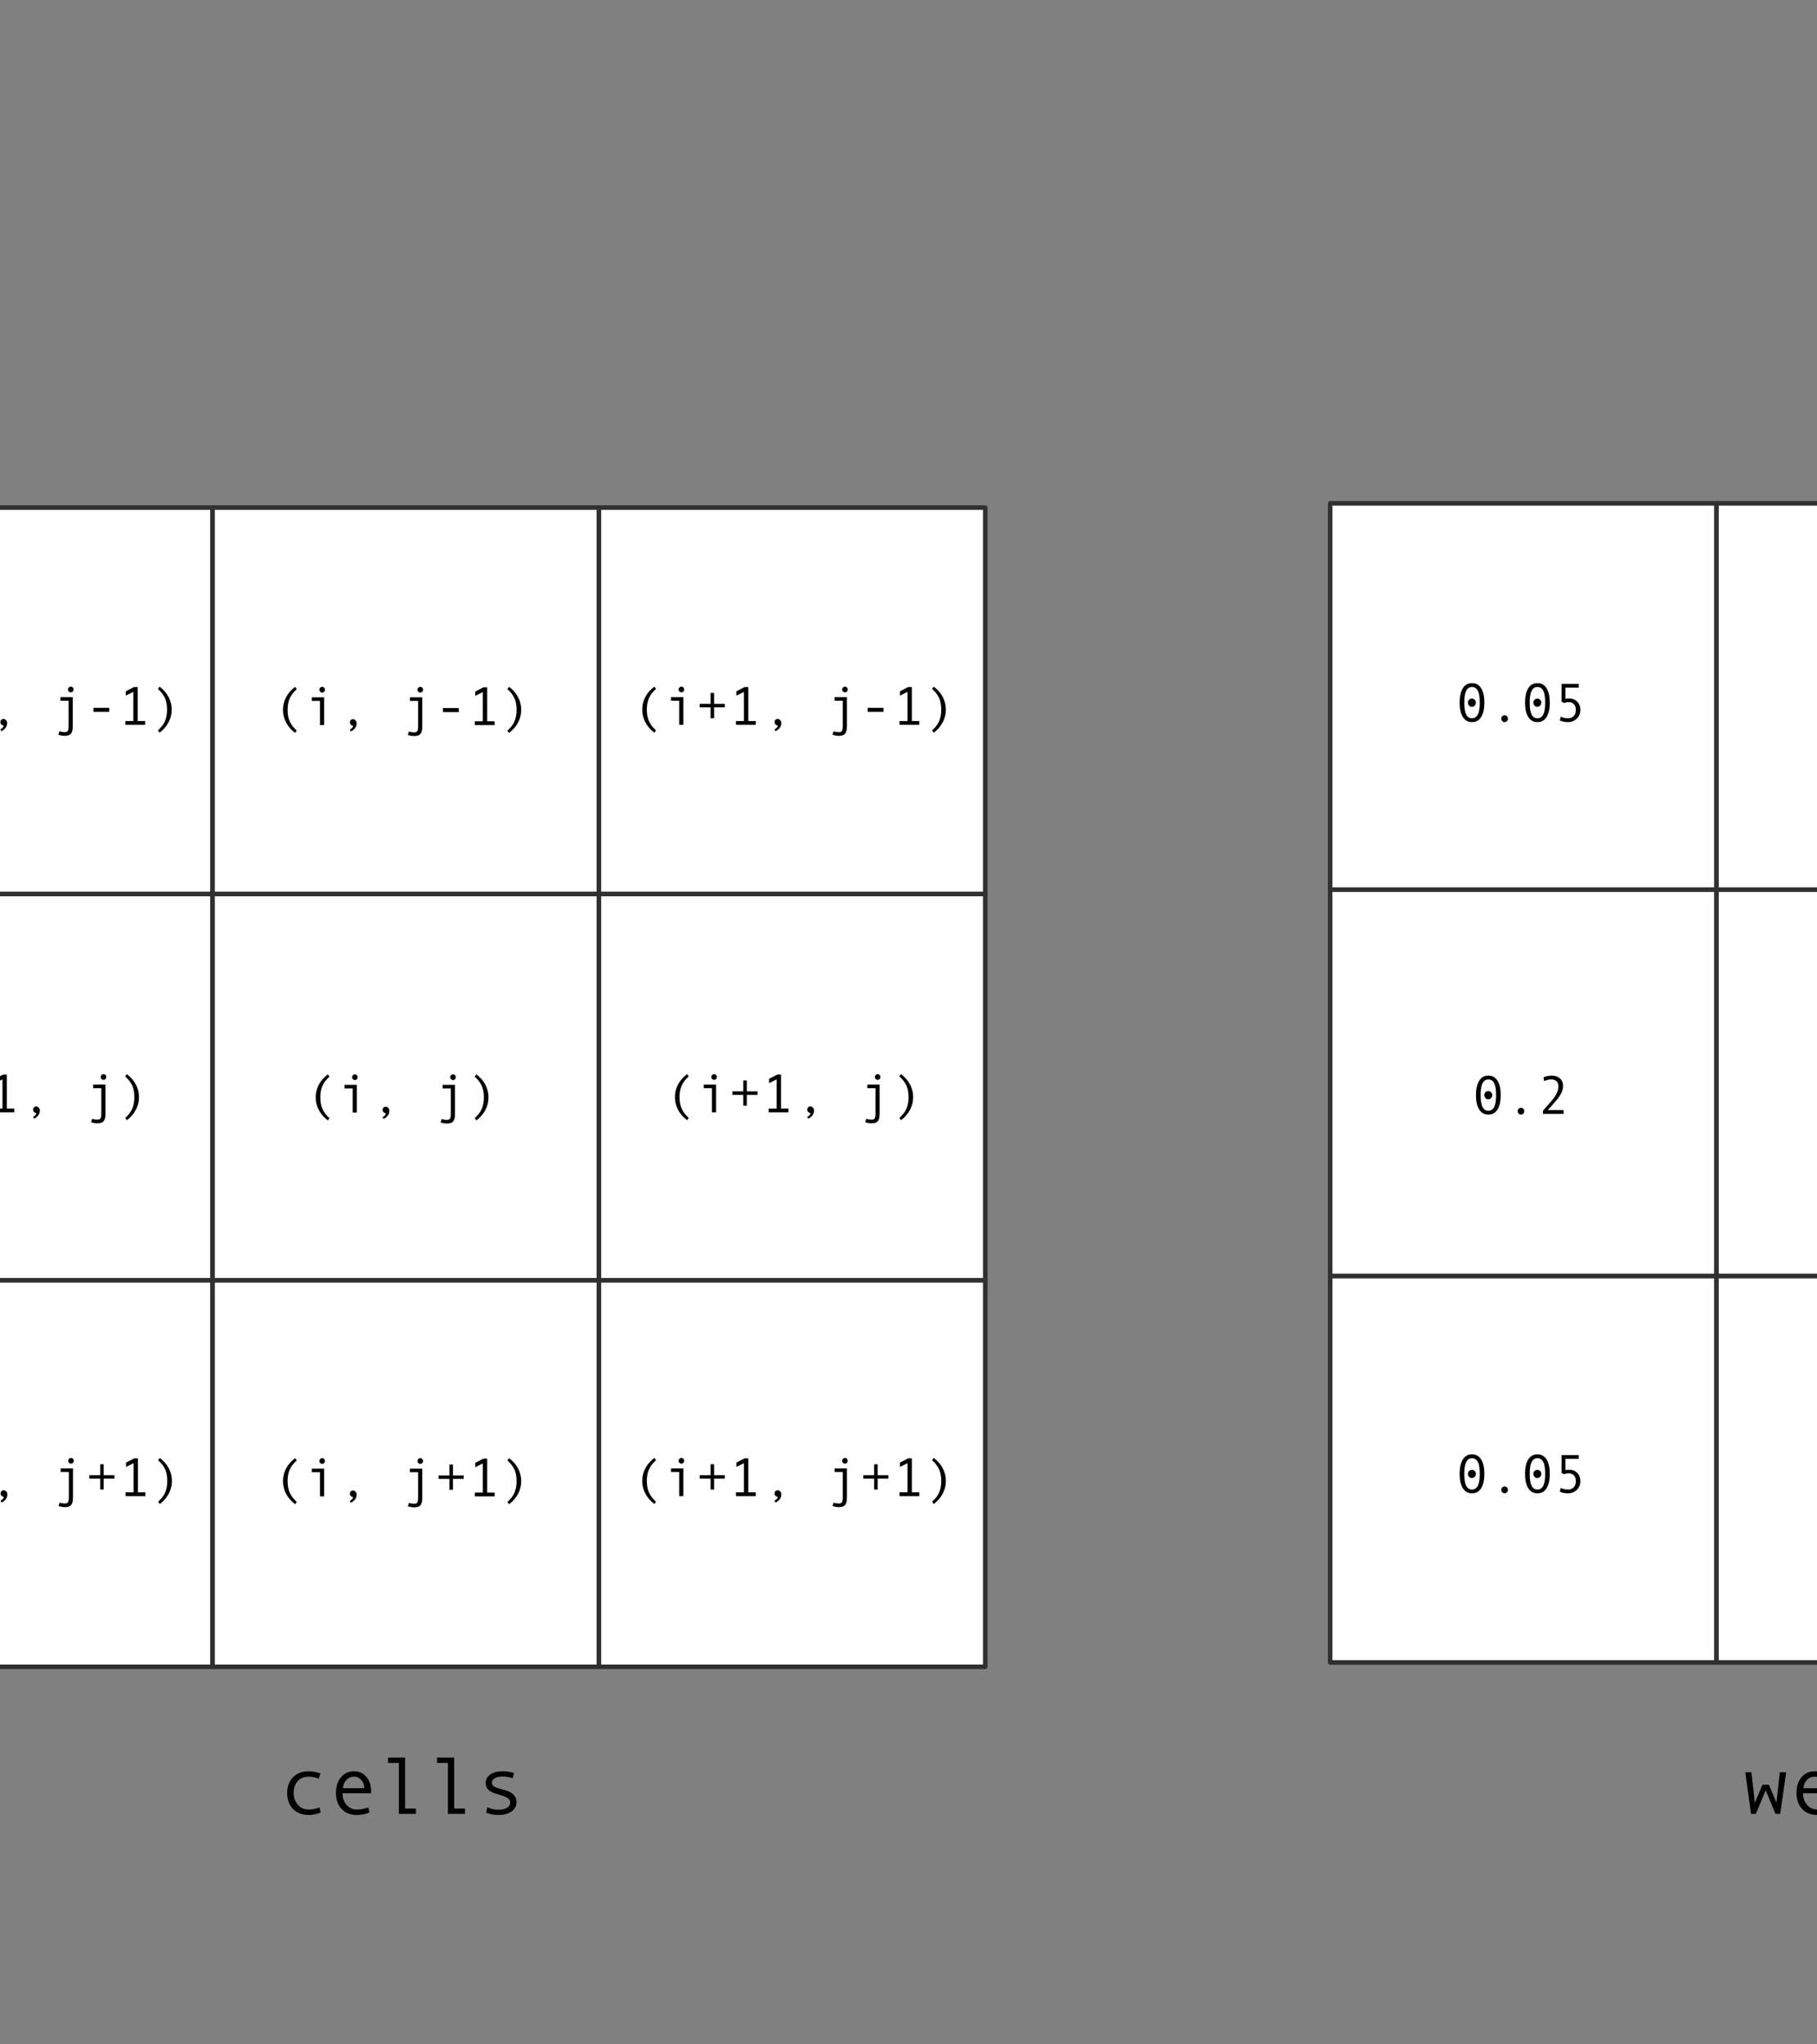 <?xml version="1.0" encoding="UTF-8" standalone="no"?>
<!DOCTYPE svg PUBLIC "-//W3C//DTD SVG 1.1//EN" "http://www.w3.org/Graphics/SVG/1.1/DTD/svg11.dtd">
<!-- Created with Vectornator (http://vectornator.io/) -->
<svg height="100%" stroke-miterlimit="10" style="fill-rule:nonzero;clip-rule:evenodd;stroke-linecap:round;stroke-linejoin:round;" version="1.1" viewBox="350 30 400 450" width="75%" xml:space="preserve" xmlns="http://www.w3.org/2000/svg" xmlns:vectornator="http://vectornator.io" xmlns:xlink="http://www.w3.org/1999/xlink">
<rect x="350" y="30" width="400" height="450" fill="#808080" stroke="none"/>
<defs/>
<g id="Layer-1" vectornator:layerName="Layer 1">
<g opacity="1">
<path d="M1037.56 941.384L1037.78 941.384L1037.78 941.493L1037.56 941.493L1037.56 941.384Z" fill="#ffffff" fill-rule="nonzero" stroke="none"/>
<path d="M1037.56 941.384L1037.78 941.384L1037.78 941.493L1037.56 941.493L1037.56 941.384Z" fill="none" stroke="#303030" stroke-linecap="butt" stroke-linejoin="round" stroke-width="1"/>
<g fill="#303030" stroke="none"/>
</g>
<g opacity="1">
<path d="M311.749 141.737L396.799 141.737L396.799 226.787L311.749 226.787L311.749 141.737Z" fill="#ffffff" fill-rule="nonzero" opacity="1" stroke="#303030" stroke-linecap="butt" stroke-linejoin="round" stroke-width="1"/>
<path d="M396.799 141.737L481.849 141.737L481.849 226.787L396.799 226.787L396.799 141.737Z" fill="#ffffff" fill-rule="nonzero" opacity="1" stroke="#303030" stroke-linecap="butt" stroke-linejoin="round" stroke-width="1"/>
<path d="M481.849 141.737L566.899 141.737L566.899 226.787L481.849 226.787L481.849 141.737Z" fill="#ffffff" fill-rule="nonzero" opacity="1" stroke="#303030" stroke-linecap="butt" stroke-linejoin="round" stroke-width="1"/>
<path d="M311.749 226.787L396.799 226.787L396.799 311.837L311.749 311.837L311.749 226.787Z" fill="#ffffff" fill-rule="nonzero" opacity="1" stroke="#303030" stroke-linecap="butt" stroke-linejoin="round" stroke-width="1"/>
<path d="M396.799 226.787L481.849 226.787L481.849 311.837L396.799 311.837L396.799 226.787Z" fill="#ffffff" fill-rule="nonzero" opacity="1" stroke="#303030" stroke-linecap="butt" stroke-linejoin="round" stroke-width="1"/>
<path d="M481.849 226.787L566.899 226.787L566.899 311.837L481.849 311.837L481.849 226.787Z" fill="#ffffff" fill-rule="nonzero" opacity="1" stroke="#303030" stroke-linecap="butt" stroke-linejoin="round" stroke-width="1"/>
<path d="M311.749 311.837L396.799 311.837L396.799 396.887L311.749 396.887L311.749 311.837Z" fill="#ffffff" fill-rule="nonzero" opacity="1" stroke="#303030" stroke-linecap="butt" stroke-linejoin="round" stroke-width="1"/>
<path d="M396.799 311.837L481.849 311.837L481.849 396.887L396.799 396.887L396.799 311.837Z" fill="#ffffff" fill-rule="nonzero" opacity="1" stroke="#303030" stroke-linecap="butt" stroke-linejoin="round" stroke-width="1"/>
<path d="M481.849 311.837L566.899 311.837L566.899 396.887L481.849 396.887L481.849 311.837Z" fill="#ffffff" fill-rule="nonzero" opacity="1" stroke="#303030" stroke-linecap="butt" stroke-linejoin="round" stroke-width="1"/>
</g>
<g opacity="1">
<path d="M642.829 140.793L727.879 140.793L727.879 225.843L642.829 225.843L642.829 140.793Z" fill="#ffffff" fill-rule="nonzero" opacity="1" stroke="#303030" stroke-linecap="butt" stroke-linejoin="round" stroke-width="1"/>
<path d="M727.879 140.793L812.929 140.793L812.929 225.843L727.879 225.843L727.879 140.793Z" fill="#ffffff" fill-rule="nonzero" opacity="1" stroke="#303030" stroke-linecap="butt" stroke-linejoin="round" stroke-width="1"/>
<path d="M812.929 140.793L897.979 140.793L897.979 225.843L812.929 225.843L812.929 140.793Z" fill="#ffffff" fill-rule="nonzero" opacity="1" stroke="#303030" stroke-linecap="butt" stroke-linejoin="round" stroke-width="1"/>
<path d="M642.829 225.843L727.879 225.843L727.879 310.893L642.829 310.893L642.829 225.843Z" fill="#ffffff" fill-rule="nonzero" opacity="1" stroke="#303030" stroke-linecap="butt" stroke-linejoin="round" stroke-width="1"/>
<path d="M727.879 225.843L812.929 225.843L812.929 310.893L727.879 310.893L727.879 225.843Z" fill="#ffffff" fill-rule="nonzero" opacity="1" stroke="#303030" stroke-linecap="butt" stroke-linejoin="round" stroke-width="1"/>
<path d="M812.929 225.843L897.979 225.843L897.979 310.893L812.929 310.893L812.929 225.843Z" fill="#ffffff" fill-rule="nonzero" opacity="1" stroke="#303030" stroke-linecap="butt" stroke-linejoin="round" stroke-width="1"/>
<path d="M642.829 310.893L727.879 310.893L727.879 395.943L642.829 395.943L642.829 310.893Z" fill="#ffffff" fill-rule="nonzero" opacity="1" stroke="#303030" stroke-linecap="butt" stroke-linejoin="round" stroke-width="1"/>
<path d="M727.879 310.893L812.929 310.893L812.929 395.943L727.879 395.943L727.879 310.893Z" fill="#ffffff" fill-rule="nonzero" opacity="1" stroke="#303030" stroke-linecap="butt" stroke-linejoin="round" stroke-width="1"/>
<path d="M812.929 310.893L897.979 310.893L897.979 395.943L812.929 395.943L812.929 310.893Z" fill="#ffffff" fill-rule="nonzero" opacity="1" stroke="#303030" stroke-linecap="butt" stroke-linejoin="round" stroke-width="1"/>
</g>
<g fill="#000000" opacity="1" stroke="none">
<path d="M422.529 276.124L422.172 276.627C421.301 275.967 420.637 275.2 420.18 274.325C419.723 273.45 419.494 272.526 419.494 271.553C419.494 270.573 419.721 269.648 420.174 268.779C420.627 267.91 421.293 267.145 422.172 266.485L422.529 266.989C421.815 267.629 421.3 268.3 420.986 269.001C420.671 269.703 420.514 270.549 420.514 271.542C420.514 272.569 420.677 273.433 421.003 274.134C421.329 274.835 421.838 275.499 422.529 276.124Z"/>
<path d="M428.113 266.485C428.285 266.485 428.432 266.546 428.553 266.669C428.674 266.793 428.735 266.94 428.735 267.112C428.735 267.292 428.675 267.442 428.556 267.563C428.437 267.684 428.289 267.745 428.113 267.745C427.953 267.745 427.812 267.681 427.689 267.554C427.566 267.427 427.504 267.28 427.504 267.112C427.504 266.944 427.566 266.797 427.689 266.672C427.812 266.547 427.953 266.485 428.113 266.485ZM428.559 274.899L427.645 274.899L427.645 269.585L425.846 269.585L425.846 268.793L428.559 268.793L428.559 274.899Z"/>
<path d="M434.928 275.057C434.725 275.034 434.557 274.95 434.424 274.805C434.291 274.661 434.225 274.497 434.225 274.313C434.225 274.114 434.289 273.946 434.418 273.809C434.547 273.672 434.709 273.604 434.904 273.604C435.123 273.604 435.313 273.693 435.473 273.871C435.633 274.048 435.713 274.262 435.713 274.512C435.713 275.278 435.287 275.876 434.436 276.305L434.213 275.883C434.69 275.649 434.928 275.374 434.928 275.057Z"/>
<path d="M449.717 266.485C449.889 266.485 450.035 266.546 450.156 266.669C450.277 266.793 450.338 266.94 450.338 267.112C450.338 267.292 450.278 267.442 450.159 267.563C450.04 267.684 449.893 267.745 449.717 267.745C449.557 267.745 449.415 267.681 449.292 267.554C449.169 267.427 449.108 267.28 449.108 267.112C449.108 266.944 449.169 266.797 449.292 266.672C449.415 266.547 449.557 266.485 449.717 266.485ZM450.162 275.21C450.162 275.975 450.03 276.517 449.767 276.835C449.503 277.154 449.043 277.313 448.387 277.313C447.965 277.313 447.496 277.233 446.981 277.073L447.221 276.329C447.654 276.454 448.043 276.516 448.387 276.516C448.715 276.516 448.941 276.423 449.064 276.238C449.187 276.052 449.248 275.678 449.248 275.116L449.248 269.585L447.449 269.585L447.449 268.793L450.162 268.793L450.162 275.21Z"/>
<path d="M454.867 266.485C455.742 267.145 456.406 267.91 456.86 268.779C457.313 269.648 457.539 270.573 457.539 271.553C457.539 272.526 457.312 273.45 456.857 274.325C456.402 275.2 455.738 275.967 454.867 276.627L454.504 276.124C455.219 275.491 455.734 274.818 456.048 274.105C456.362 273.392 456.52 272.538 456.52 271.542C456.52 270.514 456.358 269.655 456.033 268.963C455.709 268.272 455.199 267.614 454.504 266.989L454.867 266.485Z"/>
</g>
<g fill="#000000" opacity="1" stroke="none">
<path d="M415.328 190.825L414.971 191.329C414.1 190.669 413.436 189.901 412.979 189.026C412.522 188.151 412.293 187.227 412.293 186.255C412.293 185.274 412.52 184.349 412.973 183.48C413.426 182.611 414.092 181.847 414.971 181.186L415.328 181.69C414.613 182.331 414.099 183.002 413.784 183.703C413.47 184.404 413.313 185.251 413.313 186.243C413.313 187.27 413.476 188.135 413.802 188.836C414.128 189.537 414.637 190.2 415.328 190.825Z"/>
<path d="M420.912 181.186C421.084 181.186 421.231 181.248 421.352 181.371C421.473 181.494 421.533 181.641 421.533 181.813C421.533 181.993 421.474 182.143 421.355 182.264C421.236 182.386 421.088 182.446 420.912 182.446C420.752 182.446 420.611 182.383 420.487 182.256C420.364 182.129 420.303 181.981 420.303 181.813C420.303 181.645 420.364 181.499 420.487 181.374C420.611 181.249 420.752 181.186 420.912 181.186ZM421.358 189.6L420.444 189.6L420.444 184.286L418.645 184.286L418.645 183.495L421.358 183.495L421.358 189.6Z"/>
<path d="M427.727 189.759C427.524 189.735 427.356 189.651 427.223 189.507C427.09 189.362 427.024 189.198 427.024 189.014C427.024 188.815 427.088 188.647 427.217 188.511C427.346 188.374 427.508 188.305 427.703 188.305C427.922 188.305 428.111 188.394 428.272 188.572C428.432 188.75 428.512 188.964 428.512 189.214C428.512 189.979 428.086 190.577 427.235 191.007L427.012 190.585C427.488 190.35 427.727 190.075 427.727 189.759Z"/>
<path d="M442.516 181.186C442.688 181.186 442.834 181.248 442.955 181.371C443.076 181.494 443.137 181.641 443.137 181.813C443.137 181.993 443.077 182.143 442.958 182.264C442.839 182.386 442.692 182.446 442.516 182.446C442.356 182.446 442.214 182.383 442.091 182.256C441.968 182.129 441.906 181.981 441.906 181.813C441.906 181.645 441.968 181.499 442.091 181.374C442.214 181.249 442.356 181.186 442.516 181.186ZM442.961 189.911C442.961 190.677 442.829 191.219 442.566 191.537C442.302 191.855 441.842 192.014 441.186 192.014C440.764 192.014 440.295 191.934 439.779 191.774L440.02 191.03C440.453 191.155 440.842 191.218 441.186 191.218C441.514 191.218 441.739 191.125 441.862 190.939C441.986 190.754 442.047 190.38 442.047 189.817L442.047 184.286L440.248 184.286L440.248 183.495L442.961 183.495L442.961 189.911Z"/>
<path d="M451 186.747L447.52 186.747L447.52 185.856L451 185.856L451 186.747Z"/>
<path d="M458.887 189.6L454.539 189.6L454.539 188.763L456.291 188.763L456.291 182.341L454.639 183.167L454.639 182.206L456.426 181.286L457.252 181.286L457.252 188.763L458.887 188.763L458.887 189.6Z"/>
<path d="M462.069 181.186C462.944 181.847 463.608 182.611 464.061 183.48C464.514 184.349 464.74 185.274 464.74 186.255C464.74 187.227 464.513 188.151 464.058 189.026C463.603 189.901 462.94 190.669 462.069 191.329L461.705 190.825C462.42 190.192 462.935 189.519 463.249 188.806C463.564 188.094 463.721 187.239 463.721 186.243C463.721 185.216 463.559 184.356 463.235 183.665C462.91 182.973 462.401 182.315 461.705 181.69L462.069 181.186Z"/>
</g>
<g fill="#000000" opacity="1" stroke="none">
<path d="M415.328 360.604L414.971 361.108C414.1 360.448 413.436 359.68 412.979 358.805C412.522 357.93 412.293 357.006 412.293 356.034C412.293 355.053 412.52 354.128 412.973 353.259C413.426 352.39 414.092 351.626 414.971 350.965L415.328 351.469C414.613 352.11 414.099 352.781 413.784 353.482C413.47 354.183 413.313 355.03 413.313 356.022C413.313 357.049 413.476 357.914 413.802 358.615C414.128 359.316 414.637 359.979 415.328 360.604Z"/>
<path d="M420.912 350.965C421.084 350.965 421.231 351.027 421.352 351.15C421.473 351.273 421.533 351.42 421.533 351.592C421.533 351.772 421.474 351.922 421.355 352.043C421.236 352.165 421.088 352.225 420.912 352.225C420.752 352.225 420.611 352.162 420.487 352.035C420.364 351.908 420.303 351.76 420.303 351.592C420.303 351.424 420.364 351.278 420.487 351.153C420.611 351.028 420.752 350.965 420.912 350.965ZM421.358 359.379L420.444 359.379L420.444 354.065L418.645 354.065L418.645 353.274L421.358 353.274L421.358 359.379Z"/>
<path d="M427.727 359.538C427.524 359.514 427.356 359.43 427.223 359.286C427.09 359.141 427.024 358.977 427.024 358.793C427.024 358.594 427.088 358.426 427.217 358.29C427.346 358.153 427.508 358.085 427.703 358.085C427.922 358.085 428.111 358.173 428.272 358.351C428.432 358.529 428.512 358.743 428.512 358.993C428.512 359.758 428.086 360.356 427.235 360.786L427.012 360.364C427.488 360.129 427.727 359.854 427.727 359.538Z"/>
<path d="M442.516 350.965C442.688 350.965 442.834 351.027 442.955 351.15C443.076 351.273 443.137 351.42 443.137 351.592C443.137 351.772 443.077 351.922 442.958 352.043C442.839 352.165 442.692 352.225 442.516 352.225C442.356 352.225 442.214 352.162 442.091 352.035C441.968 351.908 441.906 351.76 441.906 351.592C441.906 351.424 441.968 351.278 442.091 351.153C442.214 351.028 442.356 350.965 442.516 350.965ZM442.961 359.69C442.961 360.456 442.829 360.998 442.566 361.316C442.302 361.634 441.842 361.793 441.186 361.793C440.764 361.793 440.295 361.713 439.779 361.553L440.02 360.809C440.453 360.934 440.842 360.997 441.186 360.997C441.514 360.997 441.739 360.904 441.862 360.718C441.986 360.533 442.047 360.159 442.047 359.596L442.047 354.065L440.248 354.065L440.248 353.274L442.961 353.274L442.961 359.69Z"/>
<path d="M452.09 355.53L449.717 355.53L449.717 357.926L448.949 357.926L448.949 355.53L446.547 355.53L446.547 354.762L448.949 354.762L448.949 352.36L449.717 352.36L449.717 354.762L452.09 354.762L452.09 355.53Z"/>
<path d="M458.887 359.379L454.539 359.379L454.539 358.542L456.291 358.542L456.291 352.12L454.639 352.946L454.639 351.985L456.426 351.065L457.252 351.065L457.252 358.542L458.887 358.542L458.887 359.379Z"/>
<path d="M462.069 350.965C462.944 351.626 463.608 352.39 464.061 353.259C464.514 354.128 464.74 355.053 464.74 356.034C464.74 357.006 464.513 357.93 464.058 358.805C463.603 359.68 462.94 360.448 462.069 361.108L461.705 360.604C462.42 359.971 462.935 359.298 463.249 358.585C463.564 357.873 463.721 357.018 463.721 356.022C463.721 354.995 463.559 354.135 463.235 353.444C462.91 352.752 462.401 352.094 461.705 351.469L462.069 350.965Z"/>
</g>
<g fill="#000000" opacity="1" stroke="none">
<path d="M331.184 276.074L330.826 276.578C329.955 275.918 329.291 275.15 328.834 274.275C328.377 273.4 328.149 272.477 328.149 271.504C328.149 270.523 328.375 269.599 328.828 268.73C329.281 267.86 329.947 267.096 330.826 266.436L331.184 266.939C330.469 267.58 329.954 268.251 329.64 268.952C329.325 269.653 329.168 270.5 329.168 271.492C329.168 272.52 329.331 273.384 329.657 274.085C329.983 274.786 330.492 275.449 331.184 276.074Z"/>
<path d="M336.768 266.436C336.94 266.436 337.086 266.497 337.207 266.62C337.328 266.743 337.389 266.891 337.389 267.063C337.389 267.242 337.329 267.393 337.21 267.514C337.091 267.635 336.943 267.695 336.768 267.695C336.607 267.695 336.466 267.632 336.343 267.505C336.22 267.378 336.158 267.231 336.158 267.063C336.158 266.895 336.22 266.748 336.343 266.623C336.466 266.498 336.607 266.436 336.768 266.436ZM337.213 274.85L336.299 274.85L336.299 269.535L334.5 269.535L334.5 268.744L337.213 268.744L337.213 274.85Z"/>
<path d="M345.252 271.996L341.772 271.996L341.772 271.106L345.252 271.106L345.252 271.996Z"/>
<path d="M353.139 274.85L348.791 274.85L348.791 274.012L350.543 274.012L350.543 267.59L348.891 268.416L348.891 267.455L350.678 266.535L351.504 266.535L351.504 274.012L353.139 274.012L353.139 274.85Z"/>
<path d="M357.984 275.008C357.781 274.984 357.613 274.9 357.481 274.756C357.348 274.611 357.281 274.447 357.281 274.264C357.281 274.064 357.346 273.897 357.475 273.76C357.604 273.623 357.766 273.555 357.961 273.555C358.18 273.555 358.369 273.644 358.529 273.821C358.69 273.999 358.77 274.213 358.77 274.463C358.77 275.229 358.344 275.826 357.492 276.256L357.27 275.834C357.746 275.6 357.984 275.324 357.984 275.008Z"/>
<path d="M372.774 266.436C372.945 266.436 373.092 266.497 373.213 266.62C373.334 266.743 373.395 266.891 373.395 267.063C373.395 267.242 373.335 267.393 373.216 267.514C373.097 267.635 372.949 267.695 372.774 267.695C372.613 267.695 372.472 267.632 372.349 267.505C372.226 267.378 372.164 267.231 372.164 267.063C372.164 266.895 372.226 266.748 372.349 266.623C372.472 266.498 372.613 266.436 372.774 266.436ZM373.219 275.16C373.219 275.926 373.087 276.468 372.823 276.786C372.56 277.105 372.1 277.264 371.443 277.264C371.022 277.264 370.553 277.184 370.037 277.023L370.277 276.279C370.711 276.404 371.1 276.467 371.443 276.467C371.772 276.467 371.997 276.374 372.12 276.189C372.243 276.003 372.305 275.629 372.305 275.066L372.305 269.535L370.506 269.535L370.506 268.744L373.219 268.744L373.219 275.16Z"/>
<path d="M377.924 266.436C378.799 267.096 379.463 267.86 379.916 268.73C380.369 269.599 380.596 270.523 380.596 271.504C380.596 272.477 380.368 273.4 379.913 274.275C379.458 275.15 378.795 275.918 377.924 276.578L377.561 276.074C378.275 275.441 378.79 274.769 379.105 274.056C379.419 273.343 379.576 272.488 379.576 271.492C379.576 270.465 379.414 269.606 379.09 268.914C378.766 268.223 378.256 267.564 377.561 266.939L377.924 266.436Z"/>
</g>
<g fill="#000000" opacity="1" stroke="none">
<path d="M323.982 190.776L323.625 191.28C322.754 190.619 322.09 189.852 321.633 188.977C321.176 188.102 320.947 187.178 320.947 186.205C320.947 185.225 321.174 184.3 321.627 183.431C322.08 182.562 322.746 181.797 323.625 181.137L323.982 181.641C323.268 182.282 322.753 182.952 322.439 183.654C322.124 184.355 321.967 185.201 321.967 186.194C321.967 187.221 322.13 188.085 322.456 188.786C322.782 189.488 323.291 190.151 323.982 190.776Z"/>
<path d="M329.566 181.137C329.738 181.137 329.885 181.199 330.006 181.322C330.127 181.445 330.188 181.592 330.188 181.764C330.188 181.944 330.128 182.094 330.009 182.215C329.89 182.336 329.742 182.397 329.566 182.397C329.406 182.397 329.265 182.333 329.142 182.206C329.019 182.079 328.957 181.932 328.957 181.764C328.957 181.596 329.019 181.45 329.142 181.325C329.265 181.2 329.406 181.137 329.566 181.137ZM330.012 189.551L329.098 189.551L329.098 184.237L327.299 184.237L327.299 183.446L330.012 183.446L330.012 189.551Z"/>
<path d="M338.051 186.698L334.57 186.698L334.57 185.807L338.051 185.807L338.051 186.698Z"/>
<path d="M345.938 189.551L341.59 189.551L341.59 188.713L343.342 188.713L343.342 182.291L341.69 183.118L341.69 182.157L343.477 181.237L344.303 181.237L344.303 188.713L345.938 188.713L345.938 189.551Z"/>
<path d="M350.783 189.709C350.58 189.686 350.412 189.602 350.279 189.457C350.147 189.313 350.08 189.149 350.08 188.965C350.08 188.766 350.145 188.598 350.274 188.461C350.402 188.325 350.565 188.256 350.76 188.256C350.979 188.256 351.168 188.345 351.328 188.523C351.488 188.701 351.568 188.914 351.568 189.164C351.568 189.93 351.143 190.528 350.291 190.957L350.068 190.535C350.545 190.301 350.783 190.026 350.783 189.709Z"/>
<path d="M365.572 181.137C365.744 181.137 365.891 181.199 366.012 181.322C366.133 181.445 366.193 181.592 366.193 181.764C366.193 181.944 366.134 182.094 366.015 182.215C365.896 182.336 365.748 182.397 365.572 182.397C365.412 182.397 365.271 182.333 365.148 182.206C365.024 182.079 364.963 181.932 364.963 181.764C364.963 181.596 365.024 181.45 365.148 181.325C365.271 181.2 365.412 181.137 365.572 181.137ZM366.018 189.862C366.018 190.627 365.886 191.169 365.622 191.488C365.358 191.806 364.899 191.965 364.242 191.965C363.82 191.965 363.352 191.885 362.836 191.725L363.076 190.981C363.51 191.106 363.899 191.168 364.242 191.168C364.57 191.168 364.796 191.076 364.919 190.89C365.042 190.704 365.104 190.33 365.104 189.768L365.104 184.237L363.305 184.237L363.305 183.446L366.018 183.446L366.018 189.862Z"/>
<path d="M374.057 186.698L370.576 186.698L370.576 185.807L374.057 185.807L374.057 186.698Z"/>
<path d="M381.943 189.551L377.596 189.551L377.596 188.713L379.348 188.713L379.348 182.291L377.695 183.118L377.695 182.157L379.482 181.237L380.309 181.237L380.309 188.713L381.943 188.713L381.943 189.551Z"/>
<path d="M385.125 181.137C386 181.797 386.664 182.562 387.117 183.431C387.57 184.3 387.797 185.225 387.797 186.205C387.797 187.178 387.569 188.102 387.114 188.977C386.659 189.852 385.996 190.619 385.125 191.28L384.762 190.776C385.477 190.143 385.991 189.47 386.306 188.757C386.62 188.044 386.777 187.19 386.777 186.194C386.777 185.166 386.615 184.307 386.291 183.616C385.967 182.924 385.457 182.266 384.762 181.641L385.125 181.137Z"/>
</g>
<g fill="#000000" opacity="1" stroke="none">
<path d="M324.032 360.555L323.674 361.059C322.803 360.398 322.139 359.631 321.682 358.756C321.225 357.881 320.997 356.957 320.997 355.984C320.997 355.004 321.223 354.079 321.676 353.21C322.129 352.341 322.795 351.576 323.674 350.916L324.032 351.42C323.317 352.061 322.802 352.731 322.488 353.433C322.173 354.134 322.016 354.981 322.016 355.973C322.016 357 322.179 357.864 322.505 358.565C322.832 359.267 323.34 359.93 324.032 360.555Z"/>
<path d="M329.616 350.916C329.788 350.916 329.934 350.978 330.055 351.101C330.176 351.224 330.237 351.371 330.237 351.543C330.237 351.723 330.177 351.873 330.058 351.994C329.939 352.115 329.792 352.176 329.616 352.176C329.456 352.176 329.314 352.112 329.191 351.985C329.068 351.858 329.006 351.711 329.006 351.543C329.006 351.375 329.068 351.229 329.191 351.104C329.314 350.979 329.456 350.916 329.616 350.916ZM330.061 359.33L329.147 359.33L329.147 354.016L327.348 354.016L327.348 353.225L330.061 353.225L330.061 359.33Z"/>
<path d="M338.1 356.477L334.62 356.477L334.62 355.586L338.1 355.586L338.1 356.477Z"/>
<path d="M345.987 359.33L341.639 359.33L341.639 358.492L343.391 358.492L343.391 352.07L341.739 352.897L341.739 351.936L343.526 351.016L344.352 351.016L344.352 358.492L345.987 358.492L345.987 359.33Z"/>
<path d="M350.833 359.488C350.629 359.465 350.461 359.381 350.329 359.236C350.196 359.092 350.129 358.928 350.129 358.744C350.129 358.545 350.194 358.377 350.323 358.24C350.452 358.104 350.614 358.035 350.809 358.035C351.028 358.035 351.217 358.124 351.378 358.302C351.538 358.48 351.618 358.693 351.618 358.943C351.618 359.709 351.192 360.307 350.34 360.736L350.118 360.314C350.594 360.08 350.833 359.805 350.833 359.488Z"/>
<path d="M365.622 350.916C365.794 350.916 365.94 350.978 366.061 351.101C366.182 351.224 366.243 351.371 366.243 351.543C366.243 351.723 366.183 351.873 366.064 351.994C365.945 352.115 365.797 352.176 365.622 352.176C365.461 352.176 365.32 352.112 365.197 351.985C365.074 351.858 365.012 351.711 365.012 351.543C365.012 351.375 365.074 351.229 365.197 351.104C365.32 350.979 365.461 350.916 365.622 350.916ZM366.067 359.641C366.067 360.406 365.935 360.948 365.671 361.267C365.408 361.585 364.948 361.744 364.292 361.744C363.87 361.744 363.401 361.664 362.885 361.504L363.126 360.76C363.559 360.885 363.948 360.947 364.292 360.947C364.62 360.947 364.845 360.855 364.968 360.669C365.091 360.483 365.153 360.109 365.153 359.547L365.153 354.016L363.354 354.016L363.354 353.225L366.067 353.225L366.067 359.641Z"/>
<path d="M375.196 355.481L372.823 355.481L372.823 357.877L372.055 357.877L372.055 355.481L369.653 355.481L369.653 354.713L372.055 354.713L372.055 352.311L372.823 352.311L372.823 354.713L375.196 354.713L375.196 355.481Z"/>
<path d="M381.993 359.33L377.645 359.33L377.645 358.492L379.397 358.492L379.397 352.07L377.745 352.897L377.745 351.936L379.532 351.016L380.358 351.016L380.358 358.492L381.993 358.492L381.993 359.33Z"/>
<path d="M385.174 350.916C386.049 351.576 386.713 352.341 387.167 353.21C387.62 354.079 387.846 355.004 387.846 355.984C387.846 356.957 387.619 357.881 387.164 358.756C386.709 359.631 386.045 360.398 385.174 361.059L384.811 360.555C385.526 359.922 386.041 359.249 386.355 358.536C386.669 357.823 386.827 356.969 386.827 355.973C386.827 354.945 386.665 354.086 386.34 353.395C386.016 352.703 385.506 352.045 384.811 351.42L385.174 350.916Z"/>
</g>
<g fill="#000000" opacity="1" stroke="none">
<path d="M501.615 276.074L501.257 276.578C500.386 275.918 499.722 275.15 499.265 274.275C498.808 273.4 498.579 272.477 498.579 271.504C498.579 270.523 498.806 269.599 499.259 268.73C499.712 267.86 500.378 267.096 501.257 266.436L501.615 266.939C500.9 267.58 500.385 268.251 500.071 268.952C499.756 269.653 499.599 270.5 499.599 271.492C499.599 272.52 499.762 273.384 500.088 274.085C500.414 274.786 500.923 275.449 501.615 276.074Z"/>
<path d="M507.199 266.436C507.371 266.436 507.517 266.497 507.638 266.62C507.759 266.743 507.82 266.891 507.82 267.063C507.82 267.242 507.76 267.393 507.641 267.514C507.522 267.635 507.374 267.695 507.199 267.695C507.038 267.695 506.897 267.632 506.774 267.505C506.651 267.378 506.589 267.231 506.589 267.063C506.589 266.895 506.651 266.748 506.774 266.623C506.897 266.498 507.038 266.436 507.199 266.436ZM507.644 274.85L506.73 274.85L506.73 269.535L504.931 269.535L504.931 268.744L507.644 268.744L507.644 274.85Z"/>
<path d="M516.773 271L514.4 271L514.4 273.397L513.632 273.397L513.632 271L511.23 271L511.23 270.232L513.632 270.232L513.632 267.83L514.4 267.83L514.4 270.232L516.773 270.232L516.773 271Z"/>
<path d="M523.57 274.85L519.222 274.85L519.222 274.012L520.974 274.012L520.974 267.59L519.322 268.416L519.322 267.455L521.109 266.535L521.935 266.535L521.935 274.012L523.57 274.012L523.57 274.85Z"/>
<path d="M528.415 275.008C528.212 274.984 528.044 274.9 527.912 274.756C527.779 274.611 527.712 274.447 527.712 274.264C527.712 274.064 527.777 273.897 527.906 273.76C528.035 273.623 528.197 273.555 528.392 273.555C528.611 273.555 528.8 273.644 528.96 273.821C529.121 273.999 529.201 274.213 529.201 274.463C529.201 275.229 528.775 275.826 527.923 276.256L527.701 275.834C528.177 275.6 528.415 275.324 528.415 275.008Z"/>
<path d="M543.204 266.436C543.376 266.436 543.523 266.497 543.644 266.62C543.765 266.743 543.826 266.891 543.826 267.063C543.826 267.242 543.766 267.393 543.647 267.514C543.528 267.635 543.38 267.695 543.204 267.695C543.044 267.695 542.903 267.632 542.78 267.505C542.657 267.378 542.595 267.231 542.595 267.063C542.595 266.895 542.657 266.748 542.78 266.623C542.903 266.498 543.044 266.436 543.204 266.436ZM543.65 275.16C543.65 275.926 543.518 276.468 543.254 276.786C542.991 277.105 542.531 277.264 541.874 277.264C541.453 277.264 540.984 277.184 540.468 277.023L540.708 276.279C541.142 276.404 541.531 276.467 541.874 276.467C542.203 276.467 542.428 276.374 542.551 276.189C542.674 276.003 542.736 275.629 542.736 275.066L542.736 269.535L540.937 269.535L540.937 268.744L543.65 268.744L543.65 275.16Z"/>
<path d="M548.355 266.436C549.23 267.096 549.894 267.86 550.347 268.73C550.8 269.599 551.027 270.523 551.027 271.504C551.027 272.477 550.799 273.4 550.344 274.275C549.889 275.15 549.226 275.918 548.355 276.578L547.992 276.074C548.706 275.441 549.221 274.769 549.536 274.056C549.85 273.343 550.007 272.488 550.007 271.492C550.007 270.465 549.845 269.606 549.521 268.914C549.197 268.223 548.687 267.564 547.992 266.939L548.355 266.436Z"/>
</g>
<g fill="#000000" opacity="1" stroke="none">
<path d="M494.413 190.776L494.056 191.28C493.185 190.619 492.521 189.852 492.064 188.977C491.607 188.102 491.378 187.178 491.378 186.205C491.378 185.225 491.605 184.3 492.058 183.431C492.511 182.562 493.177 181.797 494.056 181.137L494.413 181.641C493.699 182.282 493.184 182.952 492.87 183.654C492.555 184.355 492.398 185.201 492.398 186.194C492.398 187.221 492.561 188.085 492.887 188.786C493.213 189.488 493.722 190.151 494.413 190.776Z"/>
<path d="M499.997 181.137C500.169 181.137 500.316 181.199 500.437 181.322C500.558 181.445 500.619 181.592 500.619 181.764C500.619 181.944 500.559 182.094 500.44 182.215C500.321 182.336 500.173 182.397 499.997 182.397C499.837 182.397 499.696 182.333 499.573 182.206C499.45 182.079 499.388 181.932 499.388 181.764C499.388 181.596 499.45 181.45 499.573 181.325C499.696 181.2 499.837 181.137 499.997 181.137ZM500.443 189.551L499.529 189.551L499.529 184.237L497.73 184.237L497.73 183.446L500.443 183.446L500.443 189.551Z"/>
<path d="M509.572 185.701L507.199 185.701L507.199 188.098L506.431 188.098L506.431 185.701L504.029 185.701L504.029 184.934L506.431 184.934L506.431 182.532L507.199 182.532L507.199 184.934L509.572 184.934L509.572 185.701Z"/>
<path d="M516.369 189.551L512.021 189.551L512.021 188.713L513.773 188.713L513.773 182.291L512.121 183.118L512.121 182.157L513.908 181.237L514.734 181.237L514.734 188.713L516.369 188.713L516.369 189.551Z"/>
<path d="M521.214 189.709C521.011 189.686 520.843 189.602 520.71 189.457C520.578 189.313 520.511 189.149 520.511 188.965C520.511 188.766 520.576 188.598 520.704 188.461C520.833 188.325 520.996 188.256 521.191 188.256C521.41 188.256 521.599 188.345 521.759 188.523C521.919 188.701 521.999 188.914 521.999 189.164C521.999 189.93 521.574 190.528 520.722 190.957L520.499 190.535C520.976 190.301 521.214 190.026 521.214 189.709Z"/>
<path d="M536.003 181.137C536.175 181.137 536.322 181.199 536.443 181.322C536.564 181.445 536.624 181.592 536.624 181.764C536.624 181.944 536.565 182.094 536.446 182.215C536.327 182.336 536.179 182.397 536.003 182.397C535.843 182.397 535.702 182.333 535.579 182.206C535.455 182.079 535.394 181.932 535.394 181.764C535.394 181.596 535.455 181.45 535.579 181.325C535.702 181.2 535.843 181.137 536.003 181.137ZM536.449 189.862C536.449 190.627 536.317 191.169 536.053 191.488C535.789 191.806 535.329 191.965 534.673 191.965C534.251 191.965 533.783 191.885 533.267 191.725L533.507 190.981C533.941 191.106 534.329 191.168 534.673 191.168C535.001 191.168 535.227 191.076 535.35 190.89C535.473 190.704 535.535 190.33 535.535 189.768L535.535 184.237L533.736 184.237L533.736 183.446L536.449 183.446L536.449 189.862Z"/>
<path d="M544.488 186.698L541.007 186.698L541.007 185.807L544.488 185.807L544.488 186.698Z"/>
<path d="M552.374 189.551L548.027 189.551L548.027 188.713L549.779 188.713L549.779 182.291L548.126 183.118L548.126 182.157L549.913 181.237L550.74 181.237L550.74 188.713L552.374 188.713L552.374 189.551Z"/>
<path d="M555.556 181.137C556.431 181.797 557.095 182.562 557.548 183.431C558.001 184.3 558.228 185.225 558.228 186.205C558.228 187.178 558 188.102 557.545 188.977C557.09 189.852 556.427 190.619 555.556 191.28L555.193 190.776C555.908 190.143 556.422 189.47 556.737 188.757C557.051 188.044 557.208 187.19 557.208 186.194C557.208 185.166 557.046 184.307 556.722 183.616C556.398 182.924 555.888 182.266 555.193 181.641L555.556 181.137Z"/>
</g>
<g fill="#000000" opacity="1" stroke="none">
<path d="M494.413 360.555L494.056 361.059C493.185 360.398 492.521 359.631 492.064 358.756C491.607 357.881 491.378 356.957 491.378 355.984C491.378 355.004 491.605 354.079 492.058 353.21C492.511 352.341 493.177 351.576 494.056 350.916L494.413 351.42C493.699 352.061 493.184 352.731 492.87 353.433C492.555 354.134 492.398 354.981 492.398 355.973C492.398 357 492.561 357.864 492.887 358.565C493.213 359.267 493.722 359.93 494.413 360.555Z"/>
<path d="M499.997 350.916C500.169 350.916 500.316 350.978 500.437 351.101C500.558 351.224 500.619 351.371 500.619 351.543C500.619 351.723 500.559 351.873 500.44 351.994C500.321 352.115 500.173 352.176 499.997 352.176C499.837 352.176 499.696 352.112 499.573 351.985C499.45 351.858 499.388 351.711 499.388 351.543C499.388 351.375 499.45 351.229 499.573 351.104C499.696 350.979 499.837 350.916 499.997 350.916ZM500.443 359.33L499.529 359.33L499.529 354.016L497.73 354.016L497.73 353.225L500.443 353.225L500.443 359.33Z"/>
<path d="M509.572 355.481L507.199 355.481L507.199 357.877L506.431 357.877L506.431 355.481L504.029 355.481L504.029 354.713L506.431 354.713L506.431 352.311L507.199 352.311L507.199 354.713L509.572 354.713L509.572 355.481Z"/>
<path d="M516.369 359.33L512.021 359.33L512.021 358.492L513.773 358.492L513.773 352.07L512.121 352.897L512.121 351.936L513.908 351.016L514.734 351.016L514.734 358.492L516.369 358.492L516.369 359.33Z"/>
<path d="M521.214 359.488C521.011 359.465 520.843 359.381 520.71 359.236C520.578 359.092 520.511 358.928 520.511 358.744C520.511 358.545 520.576 358.377 520.704 358.24C520.833 358.104 520.996 358.035 521.191 358.035C521.41 358.035 521.599 358.124 521.759 358.302C521.919 358.48 521.999 358.693 521.999 358.943C521.999 359.709 521.574 360.307 520.722 360.736L520.499 360.314C520.976 360.08 521.214 359.805 521.214 359.488Z"/>
<path d="M536.003 350.916C536.175 350.916 536.322 350.978 536.443 351.101C536.564 351.224 536.624 351.371 536.624 351.543C536.624 351.723 536.565 351.873 536.446 351.994C536.327 352.115 536.179 352.176 536.003 352.176C535.843 352.176 535.702 352.112 535.579 351.985C535.455 351.858 535.394 351.711 535.394 351.543C535.394 351.375 535.455 351.229 535.579 351.104C535.702 350.979 535.843 350.916 536.003 350.916ZM536.449 359.641C536.449 360.406 536.317 360.948 536.053 361.267C535.789 361.585 535.329 361.744 534.673 361.744C534.251 361.744 533.783 361.664 533.267 361.504L533.507 360.76C533.941 360.885 534.329 360.947 534.673 360.947C535.001 360.947 535.227 360.855 535.35 360.669C535.473 360.483 535.535 360.109 535.535 359.547L535.535 354.016L533.736 354.016L533.736 353.225L536.449 353.225L536.449 359.641Z"/>
<path d="M545.578 355.481L543.204 355.481L543.204 357.877L542.437 357.877L542.437 355.481L540.035 355.481L540.035 354.713L542.437 354.713L542.437 352.311L543.204 352.311L543.204 354.713L545.578 354.713L545.578 355.481Z"/>
<path d="M552.374 359.33L548.027 359.33L548.027 358.492L549.779 358.492L549.779 352.07L548.126 352.897L548.126 351.936L549.913 351.016L550.74 351.016L550.74 358.492L552.374 358.492L552.374 359.33Z"/>
<path d="M555.556 350.916C556.431 351.576 557.095 352.341 557.548 353.21C558.001 354.079 558.228 355.004 558.228 355.984C558.228 356.957 558 357.881 557.545 358.756C557.09 359.631 556.427 360.398 555.556 361.059L555.193 360.555C555.908 359.922 556.422 359.249 556.737 358.536C557.051 357.823 557.208 356.969 557.208 355.973C557.208 354.945 557.046 354.086 556.722 353.395C556.398 352.703 555.888 352.045 555.193 351.42L555.556 350.916Z"/>
</g>
<g fill="#000000" opacity="1" stroke="none">
<path d="M768.92 272.331L765.439 272.331L765.439 271.441L768.92 271.441L768.92 272.331Z"/>
<path d="M776.806 275.185L772.459 275.185L772.459 274.347L774.211 274.347L774.211 267.925L772.558 268.751L772.558 267.79L774.345 266.87L775.172 266.87L775.172 274.347L776.806 274.347L776.806 275.185Z"/>
</g>
<g fill="#000000" opacity="1" stroke="none">
<path d="M677.65 266.759C678.525 266.759 679.198 267.135 679.668 267.887C680.139 268.639 680.374 269.695 680.374 271.054C680.374 272.37 680.146 273.414 679.689 274.186C679.232 274.957 678.552 275.343 677.65 275.343C676.779 275.343 676.107 274.968 675.634 274.218C675.161 273.468 674.925 272.413 674.925 271.054C674.925 269.734 675.155 268.688 675.614 267.916C676.073 267.145 676.751 266.759 677.65 266.759ZM677.65 274.499C678.228 274.499 678.656 274.225 678.936 273.676C679.215 273.127 679.355 272.253 679.355 271.054C679.355 269.851 679.215 268.977 678.936 268.432C678.656 267.887 678.228 267.614 677.65 267.614C677.079 267.614 676.654 267.894 676.372 268.452C676.091 269.011 675.95 269.878 675.95 271.054C675.95 272.245 676.09 273.117 676.369 273.67C676.649 274.223 677.075 274.499 677.65 274.499ZM677.626 270.175C677.872 270.175 678.08 270.26 678.25 270.43C678.42 270.6 678.505 270.808 678.505 271.054C678.505 271.308 678.419 271.526 678.247 271.707C678.075 271.889 677.868 271.98 677.626 271.98C677.388 271.98 677.184 271.889 677.014 271.707C676.844 271.526 676.759 271.308 676.759 271.054C676.759 270.804 676.842 270.595 677.008 270.427C677.174 270.259 677.38 270.175 677.626 270.175Z"/>
<path d="M684.827 273.843C685.034 273.843 685.208 273.913 685.349 274.054C685.489 274.195 685.56 274.368 685.56 274.575C685.56 274.786 685.489 274.967 685.346 275.117C685.203 275.268 685.031 275.343 684.827 275.343C684.628 275.343 684.458 275.268 684.318 275.117C684.177 274.967 684.107 274.786 684.107 274.575C684.107 274.364 684.176 274.19 684.315 274.051C684.453 273.912 684.624 273.843 684.827 273.843Z"/>
<path d="M694.214 275.185L689.667 275.185L689.667 274.488C690.82 273.202 691.568 272.341 691.911 271.904C692.255 271.466 692.534 271.007 692.749 270.527C692.964 270.046 693.072 269.568 693.072 269.091C693.072 268.63 692.932 268.267 692.653 268.001C692.373 267.736 691.982 267.603 691.478 267.603C691.091 267.603 690.572 267.722 689.919 267.96L689.784 267.134C690.374 266.884 690.991 266.759 691.636 266.759C692.374 266.759 692.969 266.967 693.42 267.383C693.871 267.799 694.097 268.355 694.097 269.05C694.097 269.546 693.981 270.038 693.748 270.527C693.516 271.015 693.218 271.484 692.855 271.933C692.491 272.382 691.784 273.187 690.734 274.347L694.214 274.347L694.214 275.185Z"/>
</g>
<g fill="#000000" opacity="1" stroke="none">
<path d="M849.306 266.759C850.181 266.759 850.853 267.135 851.324 267.887C851.795 268.639 852.03 269.695 852.03 271.054C852.03 272.37 851.802 273.414 851.345 274.186C850.888 274.957 850.208 275.343 849.306 275.343C848.434 275.343 847.763 274.968 847.29 274.218C846.817 273.468 846.581 272.413 846.581 271.054C846.581 269.734 846.81 268.688 847.269 267.916C847.728 267.145 848.407 266.759 849.306 266.759ZM849.306 274.499C849.884 274.499 850.312 274.225 850.592 273.676C850.871 273.127 851.011 272.253 851.011 271.054C851.011 269.851 850.871 268.977 850.592 268.432C850.312 267.887 849.884 267.614 849.306 267.614C848.735 267.614 848.309 267.894 848.028 268.452C847.747 269.011 847.606 269.878 847.606 271.054C847.606 272.245 847.746 273.117 848.025 273.67C848.305 274.223 848.731 274.499 849.306 274.499ZM849.282 270.175C849.528 270.175 849.736 270.26 849.906 270.43C850.076 270.6 850.161 270.808 850.161 271.054C850.161 271.308 850.075 271.526 849.903 271.707C849.731 271.889 849.524 271.98 849.282 271.98C849.044 271.98 848.84 271.889 848.67 271.707C848.5 271.526 848.415 271.308 848.415 271.054C848.415 270.804 848.498 270.595 848.664 270.427C848.83 270.259 849.036 270.175 849.282 270.175Z"/>
<path d="M856.483 273.843C856.69 273.843 856.864 273.913 857.005 274.054C857.145 274.195 857.216 274.368 857.216 274.575C857.216 274.786 857.144 274.967 857.002 275.117C856.859 275.268 856.686 275.343 856.483 275.343C856.284 275.343 856.114 275.268 855.974 275.117C855.833 274.967 855.763 274.786 855.763 274.575C855.763 274.364 855.832 274.19 855.971 274.051C856.109 273.912 856.28 273.843 856.483 273.843Z"/>
<path d="M865.87 275.185L861.323 275.185L861.323 274.488C862.475 273.202 863.224 272.341 863.567 271.904C863.911 271.466 864.19 271.007 864.405 270.527C864.62 270.046 864.727 269.568 864.727 269.091C864.727 268.63 864.588 268.267 864.309 268.001C864.029 267.736 863.638 267.603 863.134 267.603C862.747 267.603 862.227 267.722 861.575 267.96L861.44 267.134C862.03 266.884 862.647 266.759 863.292 266.759C864.03 266.759 864.625 266.967 865.076 267.383C865.527 267.799 865.753 268.355 865.753 269.05C865.753 269.546 865.637 270.038 865.404 270.527C865.172 271.015 864.874 271.484 864.511 271.933C864.147 272.382 863.44 273.187 862.39 274.347L865.87 274.347L865.87 275.185Z"/>
</g>
<g fill="#000000" opacity="1" stroke="none">
<path d="M763.626 180.366C764.501 180.366 765.173 180.742 765.644 181.494C766.115 182.246 766.35 183.302 766.35 184.661C766.35 185.978 766.122 187.022 765.665 187.793C765.208 188.565 764.528 188.95 763.626 188.95C762.755 188.95 762.083 188.575 761.61 187.825C761.137 187.075 760.901 186.021 760.901 184.661C760.901 183.341 761.131 182.295 761.589 181.524C762.048 180.752 762.727 180.366 763.626 180.366ZM763.626 188.107C764.204 188.107 764.632 187.832 764.912 187.283C765.191 186.735 765.331 185.86 765.331 184.661C765.331 183.458 765.191 182.584 764.912 182.039C764.632 181.494 764.204 181.222 763.626 181.222C763.055 181.222 762.63 181.501 762.348 182.06C762.067 182.618 761.926 183.485 761.926 184.661C761.926 185.853 762.066 186.725 762.345 187.277C762.625 187.83 763.051 188.107 763.626 188.107ZM763.602 183.782C763.848 183.782 764.056 183.867 764.226 184.037C764.396 184.207 764.481 184.415 764.481 184.661C764.481 184.915 764.395 185.133 764.223 185.315C764.051 185.496 763.844 185.587 763.602 185.587C763.364 185.587 763.16 185.496 762.99 185.315C762.82 185.133 762.735 184.915 762.735 184.661C762.735 184.411 762.818 184.202 762.984 184.034C763.15 183.866 763.356 183.782 763.602 183.782Z"/>
<path d="M770.803 187.45C771.01 187.45 771.184 187.521 771.325 187.661C771.465 187.802 771.536 187.976 771.536 188.183C771.536 188.394 771.464 188.574 771.322 188.725C771.179 188.875 771.006 188.95 770.803 188.95C770.604 188.95 770.434 188.875 770.294 188.725C770.153 188.574 770.083 188.394 770.083 188.183C770.083 187.972 770.152 187.797 770.291 187.658C770.429 187.52 770.6 187.45 770.803 187.45Z"/>
<path d="M780.19 188.792L775.643 188.792L775.643 188.095C776.796 186.81 777.544 185.948 777.887 185.511C778.231 185.073 778.51 184.614 778.725 184.134C778.94 183.653 779.047 183.175 779.047 182.698C779.047 182.237 778.908 181.874 778.629 181.609C778.349 181.343 777.958 181.21 777.454 181.21C777.067 181.21 776.547 181.329 775.895 181.568L775.76 180.741C776.35 180.491 776.967 180.366 777.612 180.366C778.35 180.366 778.945 180.574 779.396 180.99C779.847 181.406 780.073 181.962 780.073 182.657C780.073 183.153 779.957 183.646 779.724 184.134C779.492 184.622 779.194 185.091 778.831 185.54C778.467 185.989 777.76 186.794 776.71 187.954L780.19 187.954L780.19 188.792Z"/>
</g>
<g fill="#000000" opacity="1" stroke="none">
<path d="M763.626 350.126C764.501 350.126 765.173 350.502 765.644 351.254C766.115 352.006 766.35 353.062 766.35 354.421C766.35 355.737 766.122 356.781 765.665 357.553C765.208 358.324 764.528 358.71 763.626 358.71C762.755 358.71 762.083 358.335 761.61 357.585C761.137 356.835 760.901 355.78 760.901 354.421C760.901 353.101 761.131 352.055 761.589 351.283C762.048 350.512 762.727 350.126 763.626 350.126ZM763.626 357.866C764.204 357.866 764.632 357.592 764.912 357.043C765.191 356.494 765.331 355.62 765.331 354.421C765.331 353.218 765.191 352.344 764.912 351.799C764.632 351.254 764.204 350.982 763.626 350.982C763.055 350.982 762.63 351.261 762.348 351.819C762.067 352.378 761.926 353.245 761.926 354.421C761.926 355.612 762.066 356.484 762.345 357.037C762.625 357.59 763.051 357.866 763.626 357.866ZM763.602 353.542C763.848 353.542 764.056 353.627 764.226 353.797C764.396 353.967 764.481 354.175 764.481 354.421C764.481 354.675 764.395 354.893 764.223 355.074C764.051 355.256 763.844 355.347 763.602 355.347C763.364 355.347 763.16 355.256 762.99 355.074C762.82 354.893 762.735 354.675 762.735 354.421C762.735 354.171 762.818 353.962 762.984 353.794C763.15 353.626 763.356 353.542 763.602 353.542Z"/>
<path d="M770.803 357.21C771.01 357.21 771.184 357.28 771.325 357.421C771.465 357.562 771.536 357.735 771.536 357.942C771.536 358.153 771.464 358.334 771.322 358.484C771.179 358.635 771.006 358.71 770.803 358.71C770.604 358.71 770.434 358.635 770.294 358.484C770.153 358.334 770.083 358.153 770.083 357.942C770.083 357.732 770.152 357.557 770.291 357.418C770.429 357.279 770.6 357.21 770.803 357.21Z"/>
<path d="M780.19 358.552L775.643 358.552L775.643 357.855C776.796 356.569 777.544 355.708 777.887 355.271C778.231 354.833 778.51 354.374 778.725 353.894C778.94 353.413 779.047 352.935 779.047 352.458C779.047 351.997 778.908 351.634 778.629 351.368C778.349 351.103 777.958 350.97 777.454 350.97C777.067 350.97 776.547 351.089 775.895 351.327L775.76 350.501C776.35 350.251 776.967 350.126 777.612 350.126C778.35 350.126 778.945 350.334 779.396 350.75C779.847 351.166 780.073 351.722 780.073 352.417C780.073 352.913 779.957 353.405 779.724 353.894C779.492 354.382 779.194 354.851 778.831 355.3C778.467 355.749 777.76 356.554 776.71 357.714L780.19 357.714L780.19 358.552Z"/>
</g>
<g fill="#000000" opacity="1" stroke="none">
<path d="M674.049 180.366C674.924 180.366 675.597 180.742 676.068 181.494C676.538 182.246 676.774 183.302 676.774 184.661C676.774 185.978 676.545 187.022 676.088 187.793C675.631 188.565 674.951 188.95 674.049 188.95C673.178 188.95 672.506 188.575 672.033 187.825C671.561 187.075 671.324 186.021 671.324 184.661C671.324 183.341 671.554 182.295 672.013 181.524C672.472 180.752 673.151 180.366 674.049 180.366ZM674.049 188.107C674.627 188.107 675.056 187.832 675.335 187.283C675.614 186.735 675.754 185.86 675.754 184.661C675.754 183.458 675.614 182.584 675.335 182.039C675.056 181.494 674.627 181.222 674.049 181.222C673.479 181.222 673.053 181.501 672.772 182.06C672.49 182.618 672.35 183.485 672.35 184.661C672.35 185.853 672.489 186.725 672.769 187.277C673.048 187.83 673.475 188.107 674.049 188.107ZM674.026 183.782C674.272 183.782 674.48 183.867 674.65 184.037C674.82 184.207 674.905 184.415 674.905 184.661C674.905 184.915 674.819 185.133 674.647 185.315C674.475 185.496 674.268 185.587 674.026 185.587C673.787 185.587 673.583 185.496 673.413 185.315C673.243 185.133 673.158 184.915 673.158 184.661C673.158 184.411 673.241 184.202 673.407 184.034C673.573 183.866 673.78 183.782 674.026 183.782Z"/>
<path d="M681.227 187.45C681.434 187.45 681.608 187.521 681.748 187.661C681.889 187.802 681.959 187.976 681.959 188.183C681.959 188.394 681.888 188.574 681.745 188.725C681.603 188.875 681.43 188.95 681.227 188.95C681.028 188.95 680.858 188.875 680.717 188.725C680.576 188.574 680.506 188.394 680.506 188.183C680.506 187.972 680.575 187.797 680.714 187.658C680.853 187.52 681.024 187.45 681.227 187.45Z"/>
<path d="M688.451 180.366C689.326 180.366 689.999 180.742 690.47 181.494C690.941 182.246 691.176 183.302 691.176 184.661C691.176 185.978 690.948 187.022 690.49 187.793C690.033 188.565 689.354 188.95 688.451 188.95C687.58 188.95 686.908 188.575 686.436 187.825C685.963 187.075 685.727 186.021 685.727 184.661C685.727 183.341 685.956 182.295 686.415 181.524C686.874 180.752 687.553 180.366 688.451 180.366ZM688.451 188.107C689.03 188.107 689.458 187.832 689.738 187.283C690.017 186.735 690.156 185.86 690.156 184.661C690.156 183.458 690.017 182.584 689.738 182.039C689.458 181.494 689.03 181.222 688.451 181.222C687.881 181.222 687.455 181.501 687.174 182.06C686.893 182.618 686.752 183.485 686.752 184.661C686.752 185.853 686.892 186.725 687.171 187.277C687.45 187.83 687.877 188.107 688.451 188.107ZM688.428 183.782C688.674 183.782 688.882 183.867 689.052 184.037C689.222 184.207 689.307 184.415 689.307 184.661C689.307 184.915 689.221 185.133 689.049 185.315C688.877 185.496 688.67 185.587 688.428 185.587C688.19 185.587 687.986 185.496 687.816 185.315C687.646 185.133 687.561 184.915 687.561 184.661C687.561 184.411 687.644 184.202 687.81 184.034C687.976 183.866 688.182 183.782 688.428 183.782Z"/>
<path d="M694.61 183.859C694.875 183.788 695.135 183.753 695.389 183.753C696.17 183.753 696.787 183.992 697.24 184.471C697.694 184.949 697.92 185.546 697.92 186.261C697.92 187.011 697.656 187.647 697.129 188.168C696.602 188.69 695.959 188.95 695.201 188.95C694.479 188.95 693.873 188.829 693.385 188.587L693.578 187.773C694.11 187.995 694.658 188.107 695.225 188.107C695.729 188.107 696.136 187.944 696.447 187.62C696.757 187.296 696.912 186.843 696.912 186.261C696.912 185.71 696.766 185.286 696.473 184.989C696.18 184.693 695.803 184.544 695.342 184.544C695.006 184.544 694.674 184.609 694.346 184.737L693.772 184.474L693.772 180.525L697.551 180.525L697.551 181.362L694.61 181.362L694.61 183.859Z"/>
</g>
<g fill="#000000" opacity="1" stroke="none">
<path d="M845.705 180.366C846.58 180.366 847.253 180.742 847.724 181.494C848.194 182.246 848.43 183.302 848.43 184.661C848.43 185.978 848.201 187.022 847.744 187.793C847.287 188.565 846.607 188.95 845.705 188.95C844.834 188.95 844.162 188.575 843.689 187.825C843.217 187.075 842.98 186.021 842.98 184.661C842.98 183.341 843.21 182.295 843.669 181.524C844.128 180.752 844.807 180.366 845.705 180.366ZM845.705 188.107C846.283 188.107 846.712 187.832 846.991 187.283C847.27 186.735 847.41 185.86 847.41 184.661C847.41 183.458 847.27 182.584 846.991 182.039C846.712 181.494 846.283 181.222 845.705 181.222C845.135 181.222 844.709 181.501 844.428 182.06C844.146 182.618 844.006 183.485 844.006 184.661C844.006 185.853 844.145 186.725 844.425 187.277C844.704 187.83 845.131 188.107 845.705 188.107ZM845.682 183.782C845.928 183.782 846.136 183.867 846.306 184.037C846.475 184.207 846.56 184.415 846.56 184.661C846.56 184.915 846.475 185.133 846.303 185.315C846.131 185.496 845.924 185.587 845.682 185.587C845.443 185.587 845.239 185.496 845.069 185.315C844.899 185.133 844.814 184.915 844.814 184.661C844.814 184.411 844.897 184.202 845.063 184.034C845.229 183.866 845.435 183.782 845.682 183.782Z"/>
<path d="M852.883 187.45C853.09 187.45 853.264 187.521 853.404 187.661C853.545 187.802 853.615 187.976 853.615 188.183C853.615 188.394 853.544 188.574 853.401 188.725C853.259 188.875 853.086 188.95 852.883 188.95C852.684 188.95 852.514 188.875 852.373 188.725C852.232 188.574 852.162 188.394 852.162 188.183C852.162 187.972 852.231 187.797 852.37 187.658C852.509 187.52 852.68 187.45 852.883 187.45Z"/>
<path d="M860.107 180.366C860.982 180.366 861.655 180.742 862.126 181.494C862.597 182.246 862.832 183.302 862.832 184.661C862.832 185.978 862.603 187.022 862.146 187.793C861.689 188.565 861.01 188.95 860.107 188.95C859.236 188.95 858.564 188.575 858.092 187.825C857.619 187.075 857.383 186.021 857.383 184.661C857.383 183.341 857.612 182.295 858.071 181.524C858.53 180.752 859.209 180.366 860.107 180.366ZM860.107 188.107C860.685 188.107 861.114 187.832 861.393 187.283C861.673 186.735 861.812 185.86 861.812 184.661C861.812 183.458 861.673 182.584 861.393 182.039C861.114 181.494 860.685 181.222 860.107 181.222C859.537 181.222 859.111 181.501 858.83 182.06C858.549 182.618 858.408 183.485 858.408 184.661C858.408 185.853 858.548 186.725 858.827 187.277C859.106 187.83 859.533 188.107 860.107 188.107ZM860.084 183.782C860.33 183.782 860.538 183.867 860.708 184.037C860.878 184.207 860.963 184.415 860.963 184.661C860.963 184.915 860.877 185.133 860.705 185.315C860.533 185.496 860.326 185.587 860.084 185.587C859.846 185.587 859.642 185.496 859.472 185.315C859.302 185.133 859.217 184.915 859.217 184.661C859.217 184.411 859.3 184.202 859.466 184.034C859.632 183.866 859.838 183.782 860.084 183.782Z"/>
<path d="M866.266 183.859C866.531 183.788 866.791 183.753 867.045 183.753C867.826 183.753 868.443 183.992 868.896 184.471C869.35 184.949 869.576 185.546 869.576 186.261C869.576 187.011 869.312 187.647 868.785 188.168C868.258 188.69 867.615 188.95 866.857 188.95C866.135 188.95 865.529 188.829 865.041 188.587L865.234 187.773C865.766 187.995 866.314 188.107 866.881 188.107C867.385 188.107 867.792 187.944 868.102 187.62C868.413 187.296 868.568 186.843 868.568 186.261C868.568 185.71 868.422 185.286 868.129 184.989C867.836 184.693 867.459 184.544 866.998 184.544C866.662 184.544 866.33 184.609 866.002 184.737L865.428 184.474L865.428 180.525L869.207 180.525L869.207 181.362L866.266 181.362L866.266 183.859Z"/>
</g>
<g fill="#000000" opacity="1" stroke="none">
<path d="M674.049 350.126C674.924 350.126 675.597 350.502 676.068 351.254C676.538 352.006 676.774 353.062 676.774 354.421C676.774 355.737 676.545 356.781 676.088 357.553C675.631 358.324 674.951 358.71 674.049 358.71C673.178 358.71 672.506 358.335 672.033 357.585C671.561 356.835 671.324 355.78 671.324 354.421C671.324 353.101 671.554 352.055 672.013 351.283C672.472 350.512 673.151 350.126 674.049 350.126ZM674.049 357.866C674.627 357.866 675.056 357.592 675.335 357.043C675.614 356.494 675.754 355.62 675.754 354.421C675.754 353.218 675.614 352.344 675.335 351.799C675.056 351.254 674.627 350.982 674.049 350.982C673.479 350.982 673.053 351.261 672.772 351.819C672.49 352.378 672.35 353.245 672.35 354.421C672.35 355.612 672.489 356.484 672.769 357.037C673.048 357.59 673.475 357.866 674.049 357.866ZM674.026 353.542C674.272 353.542 674.48 353.627 674.65 353.797C674.82 353.967 674.905 354.175 674.905 354.421C674.905 354.675 674.819 354.893 674.647 355.074C674.475 355.256 674.268 355.347 674.026 355.347C673.787 355.347 673.583 355.256 673.413 355.074C673.243 354.893 673.158 354.675 673.158 354.421C673.158 354.171 673.241 353.962 673.407 353.794C673.573 353.626 673.78 353.542 674.026 353.542Z"/>
<path d="M681.227 357.21C681.434 357.21 681.608 357.28 681.748 357.421C681.889 357.562 681.959 357.735 681.959 357.942C681.959 358.153 681.888 358.334 681.745 358.484C681.603 358.635 681.43 358.71 681.227 358.71C681.028 358.71 680.858 358.635 680.717 358.484C680.576 358.334 680.506 358.153 680.506 357.942C680.506 357.732 680.575 357.557 680.714 357.418C680.853 357.279 681.024 357.21 681.227 357.21Z"/>
<path d="M688.451 350.126C689.326 350.126 689.999 350.502 690.47 351.254C690.941 352.006 691.176 353.062 691.176 354.421C691.176 355.737 690.948 356.781 690.49 357.553C690.033 358.324 689.354 358.71 688.451 358.71C687.58 358.71 686.908 358.335 686.436 357.585C685.963 356.835 685.727 355.78 685.727 354.421C685.727 353.101 685.956 352.055 686.415 351.283C686.874 350.512 687.553 350.126 688.451 350.126ZM688.451 357.866C689.03 357.866 689.458 357.592 689.738 357.043C690.017 356.494 690.156 355.62 690.156 354.421C690.156 353.218 690.017 352.344 689.738 351.799C689.458 351.254 689.03 350.982 688.451 350.982C687.881 350.982 687.455 351.261 687.174 351.819C686.893 352.378 686.752 353.245 686.752 354.421C686.752 355.612 686.892 356.484 687.171 357.037C687.45 357.59 687.877 357.866 688.451 357.866ZM688.428 353.542C688.674 353.542 688.882 353.627 689.052 353.797C689.222 353.967 689.307 354.175 689.307 354.421C689.307 354.675 689.221 354.893 689.049 355.074C688.877 355.256 688.67 355.347 688.428 355.347C688.19 355.347 687.986 355.256 687.816 355.074C687.646 354.893 687.561 354.675 687.561 354.421C687.561 354.171 687.644 353.962 687.81 353.794C687.976 353.626 688.182 353.542 688.428 353.542Z"/>
<path d="M694.61 353.618C694.875 353.548 695.135 353.513 695.389 353.513C696.17 353.513 696.787 353.752 697.24 354.231C697.694 354.709 697.92 355.306 697.92 356.021C697.92 356.771 697.656 357.406 697.129 357.928C696.602 358.449 695.959 358.71 695.201 358.71C694.479 358.71 693.873 358.589 693.385 358.347L693.578 357.532C694.11 357.755 694.658 357.866 695.225 357.866C695.729 357.866 696.136 357.704 696.447 357.38C696.757 357.056 696.912 356.603 696.912 356.021C696.912 355.47 696.766 355.046 696.473 354.749C696.18 354.452 695.803 354.304 695.342 354.304C695.006 354.304 694.674 354.368 694.346 354.497L693.772 354.234L693.772 350.284L697.551 350.284L697.551 351.122L694.61 351.122L694.61 353.618Z"/>
</g>
<g fill="#000000" opacity="1" stroke="none">
<path d="M845.705 350.126C846.58 350.126 847.253 350.502 847.724 351.254C848.194 352.006 848.43 353.062 848.43 354.421C848.43 355.737 848.201 356.781 847.744 357.553C847.287 358.324 846.607 358.71 845.705 358.71C844.834 358.71 844.162 358.335 843.689 357.585C843.217 356.835 842.98 355.78 842.98 354.421C842.98 353.101 843.21 352.055 843.669 351.283C844.128 350.512 844.807 350.126 845.705 350.126ZM845.705 357.866C846.283 357.866 846.712 357.592 846.991 357.043C847.27 356.494 847.41 355.62 847.41 354.421C847.41 353.218 847.27 352.344 846.991 351.799C846.712 351.254 846.283 350.982 845.705 350.982C845.135 350.982 844.709 351.261 844.428 351.819C844.146 352.378 844.006 353.245 844.006 354.421C844.006 355.612 844.145 356.484 844.425 357.037C844.704 357.59 845.131 357.866 845.705 357.866ZM845.682 353.542C845.928 353.542 846.136 353.627 846.306 353.797C846.475 353.967 846.56 354.175 846.56 354.421C846.56 354.675 846.475 354.893 846.303 355.074C846.131 355.256 845.924 355.347 845.682 355.347C845.443 355.347 845.239 355.256 845.069 355.074C844.899 354.893 844.814 354.675 844.814 354.421C844.814 354.171 844.897 353.962 845.063 353.794C845.229 353.626 845.435 353.542 845.682 353.542Z"/>
<path d="M852.883 357.21C853.09 357.21 853.264 357.28 853.404 357.421C853.545 357.562 853.615 357.735 853.615 357.942C853.615 358.153 853.544 358.334 853.401 358.484C853.259 358.635 853.086 358.71 852.883 358.71C852.684 358.71 852.514 358.635 852.373 358.484C852.232 358.334 852.162 358.153 852.162 357.942C852.162 357.732 852.231 357.557 852.37 357.418C852.509 357.279 852.68 357.21 852.883 357.21Z"/>
<path d="M860.107 350.126C860.982 350.126 861.655 350.502 862.126 351.254C862.597 352.006 862.832 353.062 862.832 354.421C862.832 355.737 862.603 356.781 862.146 357.553C861.689 358.324 861.01 358.71 860.107 358.71C859.236 358.71 858.564 358.335 858.092 357.585C857.619 356.835 857.383 355.78 857.383 354.421C857.383 353.101 857.612 352.055 858.071 351.283C858.53 350.512 859.209 350.126 860.107 350.126ZM860.107 357.866C860.685 357.866 861.114 357.592 861.393 357.043C861.673 356.494 861.812 355.62 861.812 354.421C861.812 353.218 861.673 352.344 861.393 351.799C861.114 351.254 860.685 350.982 860.107 350.982C859.537 350.982 859.111 351.261 858.83 351.819C858.549 352.378 858.408 353.245 858.408 354.421C858.408 355.612 858.548 356.484 858.827 357.037C859.106 357.59 859.533 357.866 860.107 357.866ZM860.084 353.542C860.33 353.542 860.538 353.627 860.708 353.797C860.878 353.967 860.963 354.175 860.963 354.421C860.963 354.675 860.877 354.893 860.705 355.074C860.533 355.256 860.326 355.347 860.084 355.347C859.846 355.347 859.642 355.256 859.472 355.074C859.302 354.893 859.217 354.675 859.217 354.421C859.217 354.171 859.3 353.962 859.466 353.794C859.632 353.626 859.838 353.542 860.084 353.542Z"/>
<path d="M866.266 353.618C866.531 353.548 866.791 353.513 867.045 353.513C867.826 353.513 868.443 353.752 868.896 354.231C869.35 354.709 869.576 355.306 869.576 356.021C869.576 356.771 869.312 357.406 868.785 357.928C868.258 358.449 867.615 358.71 866.857 358.71C866.135 358.71 865.529 358.589 865.041 358.347L865.234 357.532C865.766 357.755 866.314 357.866 866.881 357.866C867.385 357.866 867.792 357.704 868.102 357.38C868.413 357.056 868.568 356.603 868.568 356.021C868.568 355.47 868.422 355.046 868.129 354.749C867.836 354.452 867.459 354.304 866.998 354.304C866.662 354.304 866.33 354.368 866.002 354.497L865.428 354.234L865.428 350.284L869.207 350.284L869.207 351.122L866.266 351.122L866.266 353.618Z"/>
</g>
<g fill="#000000" opacity="1" stroke="none">
<path d="M420.581 428.958C419.785 429.321 418.909 429.503 417.953 429.503C416.512 429.503 415.362 429.065 414.504 428.189C413.645 427.313 413.216 426.148 413.216 424.695C413.216 423.242 413.648 422.077 414.513 421.201C415.377 420.326 416.512 419.888 417.918 419.888C418.838 419.888 419.714 420.049 420.546 420.371L420.186 421.505C419.354 421.218 418.604 421.074 417.936 421.074C416.928 421.074 416.13 421.399 415.541 422.05C414.952 422.7 414.658 423.582 414.658 424.695C414.658 425.715 414.962 426.572 415.572 427.266C416.181 427.96 416.975 428.307 417.953 428.307C418.727 428.307 419.524 428.158 420.344 427.859L420.581 428.958Z"/>
<path d="M431.691 424.73L425.407 424.73C425.407 425.767 425.707 426.623 426.307 427.297C426.908 427.971 427.645 428.307 428.518 428.307C429.35 428.307 430.208 428.158 431.093 427.859L431.33 428.958C430.522 429.321 429.578 429.503 428.5 429.503C427.141 429.503 426.045 429.066 425.213 428.193C424.381 427.32 423.965 426.142 423.965 424.66C423.965 423.207 424.339 422.048 425.086 421.184C425.833 420.32 426.798 419.888 427.982 419.888C429.036 419.888 429.918 420.289 430.627 421.092C431.336 421.894 431.691 422.964 431.691 424.3L431.691 424.73ZM430.197 423.614C430.197 422.899 429.974 422.297 429.529 421.808C429.083 421.319 428.585 421.074 428.035 421.074C427.326 421.074 426.738 421.308 426.272 421.777C425.807 422.246 425.547 422.858 425.495 423.614L430.197 423.614Z"/>
<path d="M441.552 429.265L437.808 429.265L437.808 418.051L435.417 418.051L435.417 416.864L439.179 416.864L439.179 428.079L441.552 428.079L441.552 429.265Z"/>
<path d="M452.354 429.265L448.61 429.265L448.61 418.051L446.219 418.051L446.219 416.864L449.981 416.864L449.981 428.079L452.354 428.079L452.354 429.265Z"/>
<path d="M462.866 421.417C462.098 421.165 461.374 421.039 460.695 421.039C459.951 421.039 459.362 421.163 458.928 421.412C458.495 421.661 458.278 421.994 458.278 422.41C458.278 422.674 458.377 422.904 458.577 423.1C458.776 423.296 459.174 423.479 459.772 423.649L461.081 424.027C461.685 424.197 462.177 424.401 462.558 424.638C462.939 424.875 463.224 425.162 463.415 425.499C463.605 425.836 463.701 426.227 463.701 426.673C463.701 427.546 463.334 428.236 462.602 428.743C461.87 429.249 460.938 429.503 459.807 429.503C458.682 429.503 457.753 429.333 457.021 428.993L457.285 427.806C458.052 428.17 458.875 428.351 459.754 428.351C460.516 428.351 461.136 428.209 461.613 427.925C462.091 427.641 462.329 427.264 462.329 426.796C462.329 426.479 462.211 426.197 461.974 425.948C461.736 425.699 461.178 425.439 460.299 425.17C459.59 424.953 459.069 424.79 458.735 424.682C458.401 424.574 458.09 424.414 457.803 424.203C457.516 423.992 457.298 423.74 457.148 423.447C456.999 423.154 456.924 422.826 456.924 422.463C456.924 421.672 457.27 421.045 457.961 420.582C458.653 420.119 459.57 419.888 460.712 419.888C461.451 419.888 462.271 420.013 463.173 420.265L462.866 421.417Z"/>
</g>
<g fill="#000000" opacity="1" stroke="none">
<path d="M743.217 420.107L741.899 429.265L740.853 429.265L738.7 424.08L736.537 429.265L735.492 429.265L734.2 420.107L735.562 420.107C736.048 424.385 736.3 426.629 736.318 426.84L737.996 422.858L739.403 422.858L741.073 426.813L741.811 420.107L743.217 420.107Z"/>
<path d="M753.21 424.73L746.926 424.73C746.926 425.767 747.226 426.623 747.827 427.297C748.428 427.971 749.164 428.307 750.037 428.307C750.87 428.307 751.728 428.158 752.613 427.859L752.85 428.958C752.041 429.321 751.098 429.503 750.02 429.503C748.661 429.503 747.565 429.066 746.733 428.193C745.901 427.32 745.485 426.142 745.485 424.66C745.485 423.207 745.858 422.048 746.605 421.184C747.352 420.32 748.318 419.888 749.501 419.888C750.556 419.888 751.438 420.289 752.147 421.092C752.856 421.894 753.21 422.964 753.21 424.3L753.21 424.73ZM751.716 423.614C751.716 422.899 751.494 422.297 751.048 421.808C750.603 421.319 750.105 421.074 749.554 421.074C748.845 421.074 748.258 421.308 747.792 421.777C747.326 422.246 747.067 422.858 747.014 423.614L751.716 423.614Z"/>
<path d="M760.786 416.644C761.044 416.644 761.264 416.737 761.446 416.921C761.627 417.106 761.718 417.327 761.718 417.585C761.718 417.854 761.629 418.08 761.45 418.262C761.271 418.443 761.05 418.534 760.786 418.534C760.546 418.534 760.334 418.439 760.149 418.248C759.965 418.058 759.872 417.837 759.872 417.585C759.872 417.333 759.965 417.113 760.149 416.926C760.334 416.738 760.546 416.644 760.786 416.644ZM761.454 429.265L760.083 429.265L760.083 421.294L757.385 421.294L757.385 420.107L761.454 420.107L761.454 429.265Z"/>
<path d="M770.024 425.811C769.168 426.227 768.741 426.594 768.741 426.91C768.741 427.08 768.839 427.223 769.035 427.341C769.231 427.458 769.499 427.516 769.839 427.516L772.924 427.429C773.657 427.429 774.226 427.607 774.634 427.965C775.041 428.322 775.244 428.829 775.244 429.485C775.244 430.522 774.782 431.348 773.856 431.964C772.93 432.579 771.849 432.887 770.613 432.887C769.599 432.887 768.77 432.674 768.125 432.249C767.481 431.825 767.159 431.275 767.159 430.601C767.159 429.869 767.657 429.251 768.653 428.747C767.827 428.36 767.413 427.886 767.413 427.323C767.413 426.679 767.947 426.078 769.013 425.521C768.521 425.222 768.143 424.836 767.879 424.361C767.616 423.887 767.484 423.386 767.484 422.858C767.484 421.997 767.777 421.289 768.363 420.736C768.949 420.182 769.681 419.905 770.56 419.905C771.193 419.905 771.764 420.037 772.274 420.301L774.99 419.888L774.99 421.223L773.241 421.223C773.504 421.686 773.636 422.231 773.636 422.858C773.636 423.69 773.346 424.393 772.766 424.968C772.186 425.542 771.451 425.829 770.56 425.829C770.372 425.829 770.194 425.823 770.024 425.811ZM770.56 424.765C771.064 424.765 771.475 424.591 771.795 424.243C772.114 423.894 772.274 423.438 772.274 422.876C772.274 422.284 772.119 421.821 771.808 421.487C771.497 421.153 771.081 420.986 770.56 420.986C770.074 420.986 769.665 421.16 769.334 421.509C769.003 421.858 768.837 422.313 768.837 422.876C768.837 423.427 769.003 423.879 769.334 424.234C769.665 424.588 770.074 424.765 770.56 424.765ZM770.613 431.823C771.515 431.823 772.284 431.622 772.92 431.221C773.556 430.82 773.873 430.323 773.873 429.731C773.873 429.122 773.422 428.817 772.52 428.817C772.221 428.817 771.705 428.835 770.973 428.87C770.51 428.893 770.147 428.905 769.883 428.905C769.754 428.905 769.554 429.011 769.281 429.222C769.009 429.432 768.801 429.645 768.657 429.859C768.514 430.073 768.442 430.294 768.442 430.522C768.442 430.88 768.641 431.186 769.039 431.441C769.438 431.696 769.962 431.823 770.613 431.823Z"/>
<path d="M785.343 429.265L783.972 429.265L783.972 423.394C783.972 422.58 783.842 421.99 783.581 421.623C783.32 421.257 782.911 421.074 782.355 421.074C781.517 421.074 780.618 421.596 779.657 422.638L779.657 429.265L778.286 429.265L778.286 416.864L779.657 416.864L779.657 421.452C780.641 420.409 781.678 419.888 782.768 419.888C784.485 419.888 785.343 420.925 785.343 422.999L785.343 429.265Z"/>
<path d="M796.233 428.852C795.313 429.274 794.408 429.485 793.517 429.485C791.882 429.485 791.065 428.621 791.065 426.892L791.065 421.294L789.307 421.294L789.307 420.107L791.065 420.107L791.065 417.602L792.401 417.602L792.401 420.107L795.512 420.107L795.512 421.294L792.401 421.294L792.401 426.532C792.401 427.089 792.524 427.521 792.77 427.828C793.016 428.136 793.35 428.29 793.772 428.29C794.522 428.29 795.263 428.123 795.995 427.789L796.233 428.852Z"/>
<path d="M805.989 421.417C805.221 421.165 804.497 421.039 803.818 421.039C803.074 421.039 802.485 421.163 802.051 421.412C801.618 421.661 801.401 421.994 801.401 422.41C801.401 422.674 801.5 422.904 801.7 423.1C801.899 423.296 802.297 423.479 802.895 423.649L804.204 424.027C804.808 424.197 805.3 424.401 805.681 424.638C806.062 424.875 806.348 425.162 806.538 425.499C806.728 425.836 806.824 426.227 806.824 426.673C806.824 427.546 806.457 428.236 805.725 428.743C804.993 429.249 804.061 429.503 802.93 429.503C801.805 429.503 800.876 429.333 800.144 428.993L800.408 427.806C801.175 428.17 801.998 428.351 802.877 428.351C803.639 428.351 804.259 428.209 804.736 427.925C805.214 427.641 805.453 427.264 805.453 426.796C805.453 426.479 805.334 426.197 805.097 425.948C804.859 425.699 804.301 425.439 803.422 425.17C802.713 424.953 802.192 424.79 801.858 424.682C801.524 424.574 801.213 424.414 800.926 424.203C800.639 423.992 800.421 423.74 800.271 423.447C800.122 423.154 800.047 422.826 800.047 422.463C800.047 421.672 800.393 421.045 801.084 420.582C801.776 420.119 802.693 419.888 803.835 419.888C804.574 419.888 805.394 420.013 806.296 420.265L805.989 421.417Z"/>
</g>
</g>
</svg>
